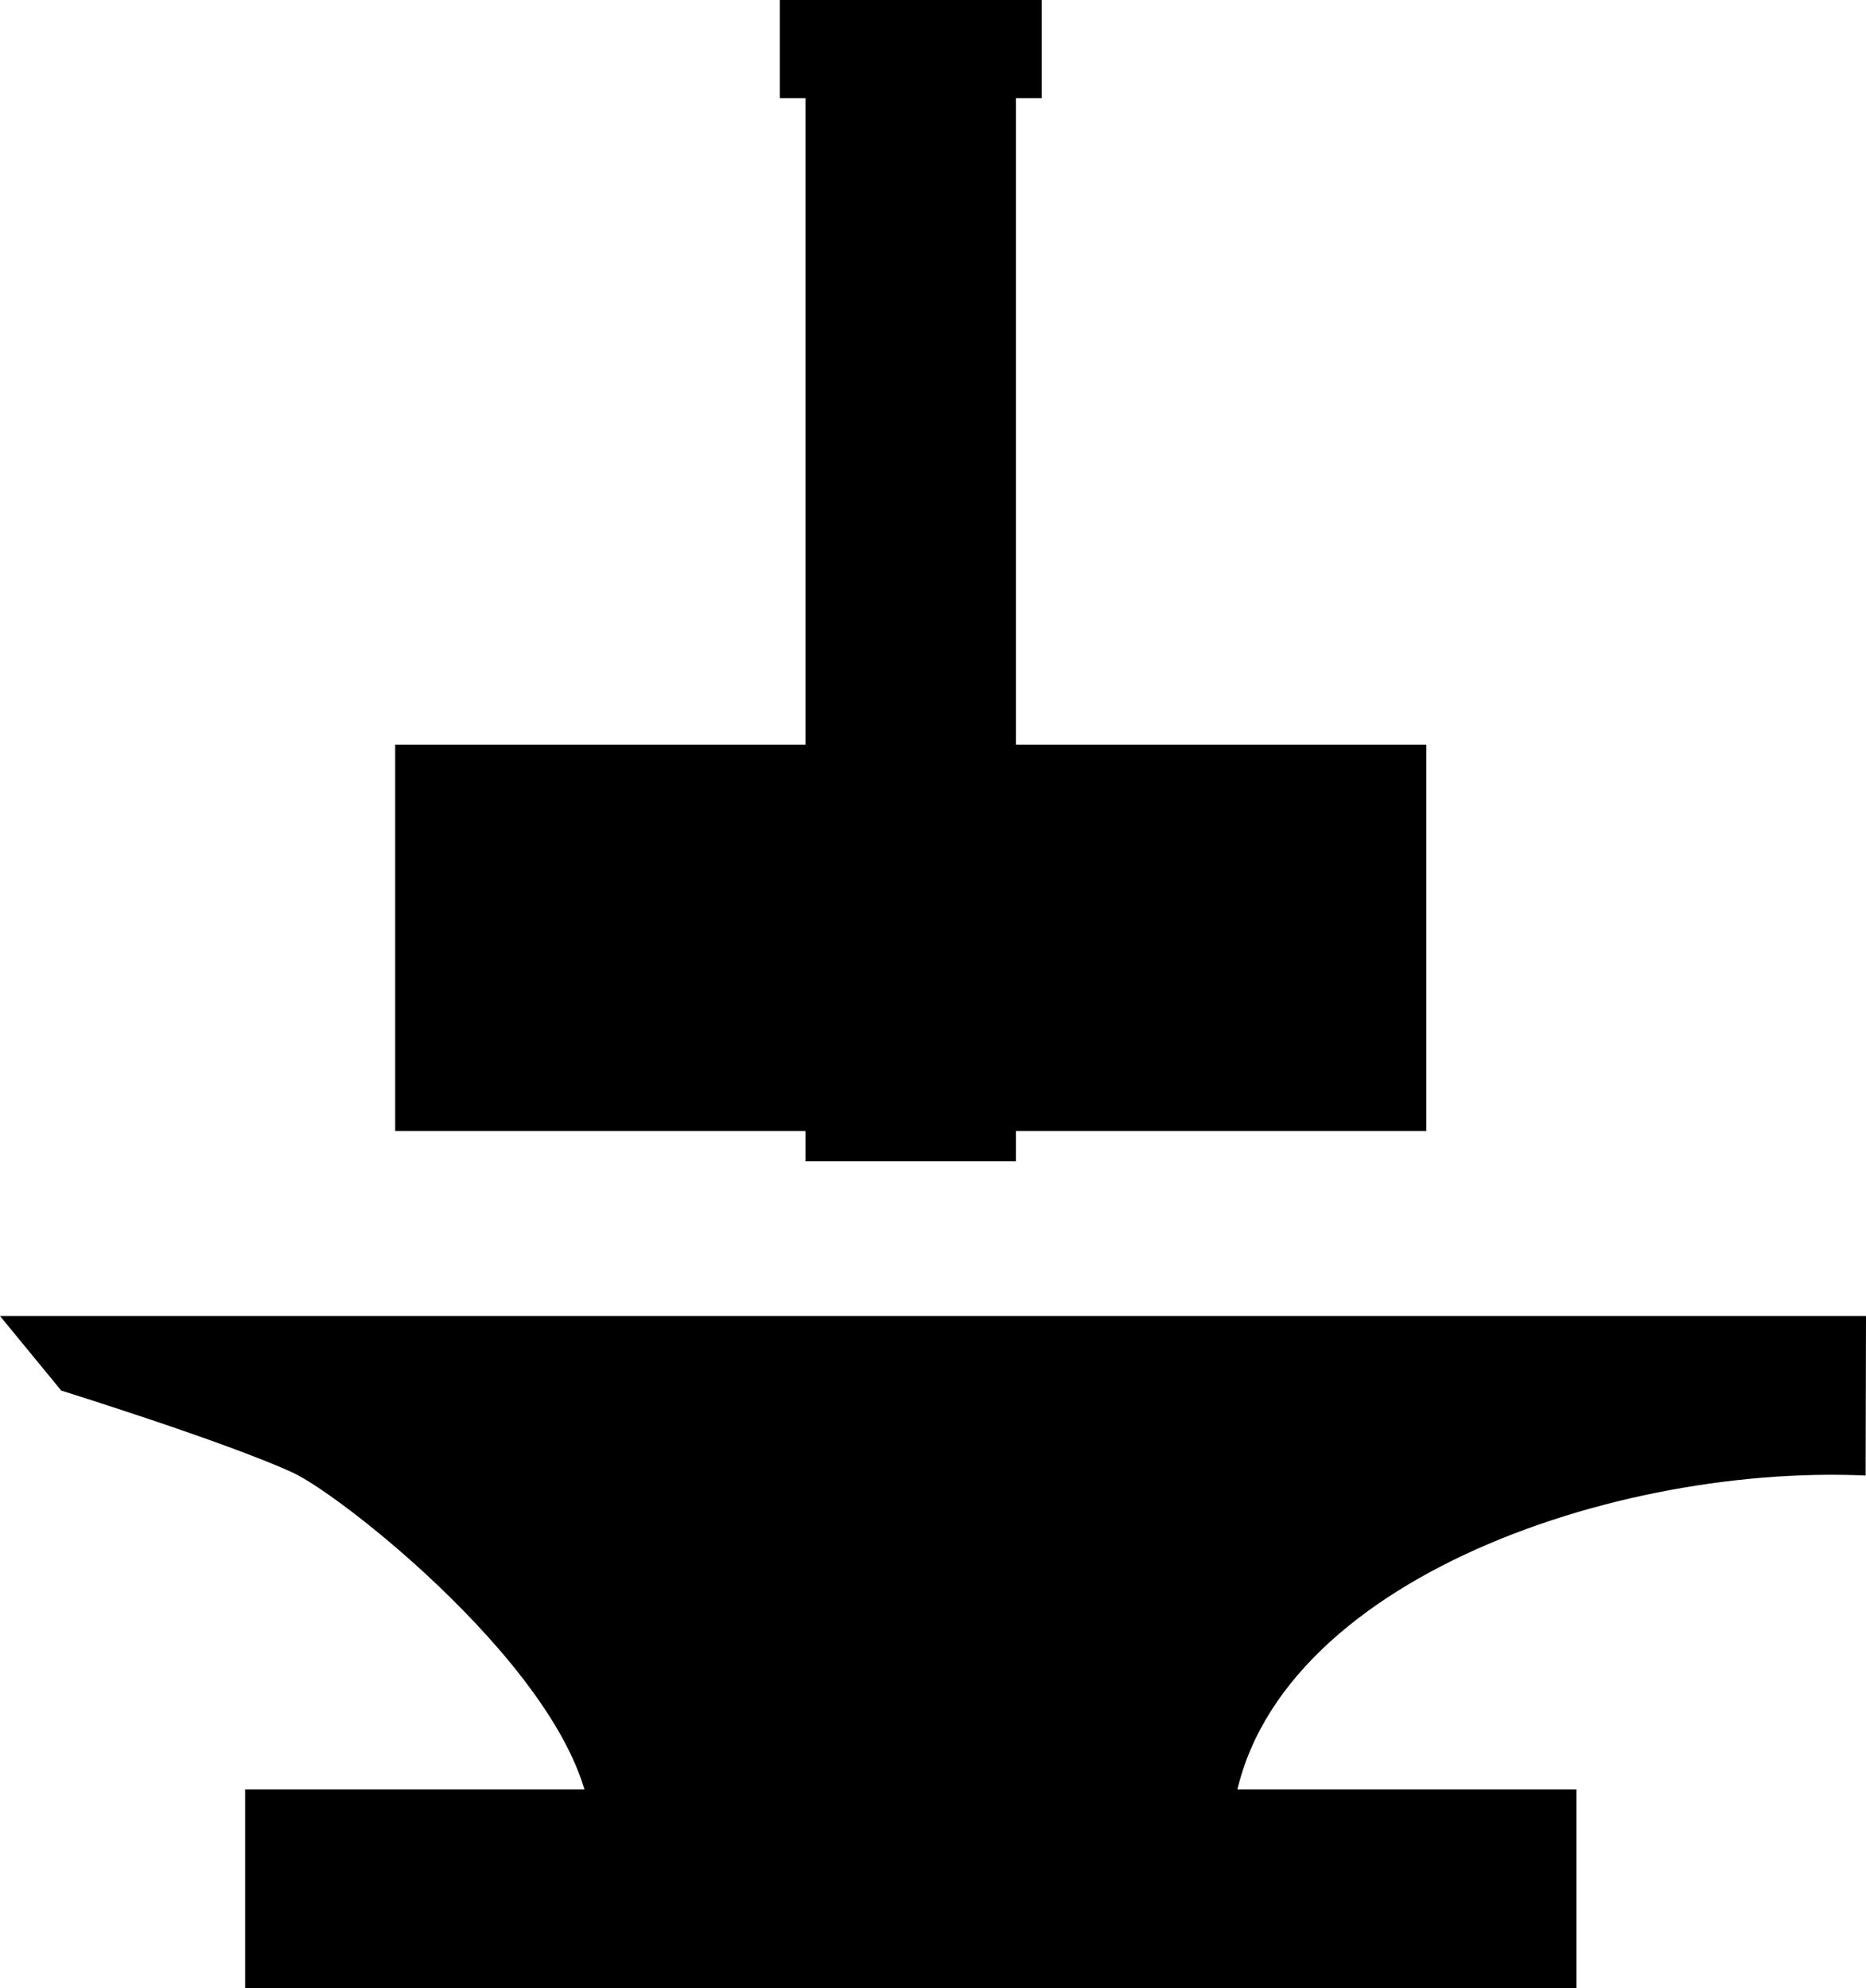 <?xml version="1.0" encoding="UTF-8" standalone="no"?>
<!-- Created with Inkscape (http://www.inkscape.org/) -->

<svg
   width="72.848mm"
   height="77.633mm"
   viewBox="0 0 72.848 77.633"
   version="1.1"
   id="svg1"
   inkscape:version="1.3.2 (091e20ef0f, 2023-11-25)"
   sodipodi:docname="logo.svg"
   inkscape:export-filename="logo.png"
   inkscape:export-xdpi="96"
   inkscape:export-ydpi="96"
   xmlns:inkscape="http://www.inkscape.org/namespaces/inkscape"
   xmlns:sodipodi="http://sodipodi.sourceforge.net/DTD/sodipodi-0.dtd"
   xmlns="http://www.w3.org/2000/svg"
   xmlns:svg="http://www.w3.org/2000/svg">
  <sodipodi:namedview
     id="namedview1"
     pagecolor="#ffffff"
     bordercolor="#000000"
     borderopacity="0.25"
     inkscape:showpageshadow="2"
     inkscape:pageopacity="0.0"
     inkscape:pagecheckerboard="0"
     inkscape:deskcolor="#d1d1d1"
     inkscape:document-units="mm"
     inkscape:zoom="0.96507495"
     inkscape:cx="-46.628503"
     inkscape:cy="313.96525"
     inkscape:window-width="1920"
     inkscape:window-height="1011"
     inkscape:window-x="0"
     inkscape:window-y="0"
     inkscape:window-maximized="1"
     inkscape:current-layer="layer1" />
  <defs
     id="defs1" />
  <g
     inkscape:label="Layer 1"
     inkscape:groupmode="layer"
     id="layer1"
     transform="translate(-63.551,-103.013)">
    <rect
       style="opacity:1;fill:#000000;stroke:none;stroke-width:2.139;stroke-linejoin:round"
       id="rect1"
       width="51.972"
       height="7.758"
       x="73.121"
       y="172.889" />
    <path
       style="opacity:1;fill:#000000;stroke:none;stroke-width:1.516;stroke-linejoin:round"
       d="m 111.61,174.669 c 0.425,-9.473 14.496,-14.504 24.774,-14.04 l 0.015,-6.229 H 63.551 l 2.391,2.912 c 0,0 6.387,1.991 9.025,3.197 2.071,0.947 11.82,8.695 11.654,14.16"
       id="path1"
       sodipodi:nodetypes="cccccsc" />
    <rect
       style="opacity:1;fill:#000000;stroke:none;stroke-width:2.625;stroke-linejoin:round"
       id="rect2"
       width="40.254"
       height="15.08"
       x="78.979"
       y="132.094" />
    <rect
       style="opacity:1;fill:#000000;stroke:none;stroke-width:1.985;stroke-linejoin:round"
       id="rect3"
       width="42.266"
       height="8.214"
       x="106.092"
       y="-103.213"
       transform="rotate(90)" />
    <rect
       style="opacity:1;fill:#000000;stroke:none;stroke-width:0.667;stroke-linejoin:round"
       id="rect4"
       width="10.226"
       height="3.831"
       x="93.994"
       y="103.013" />
  </g>
</svg>
